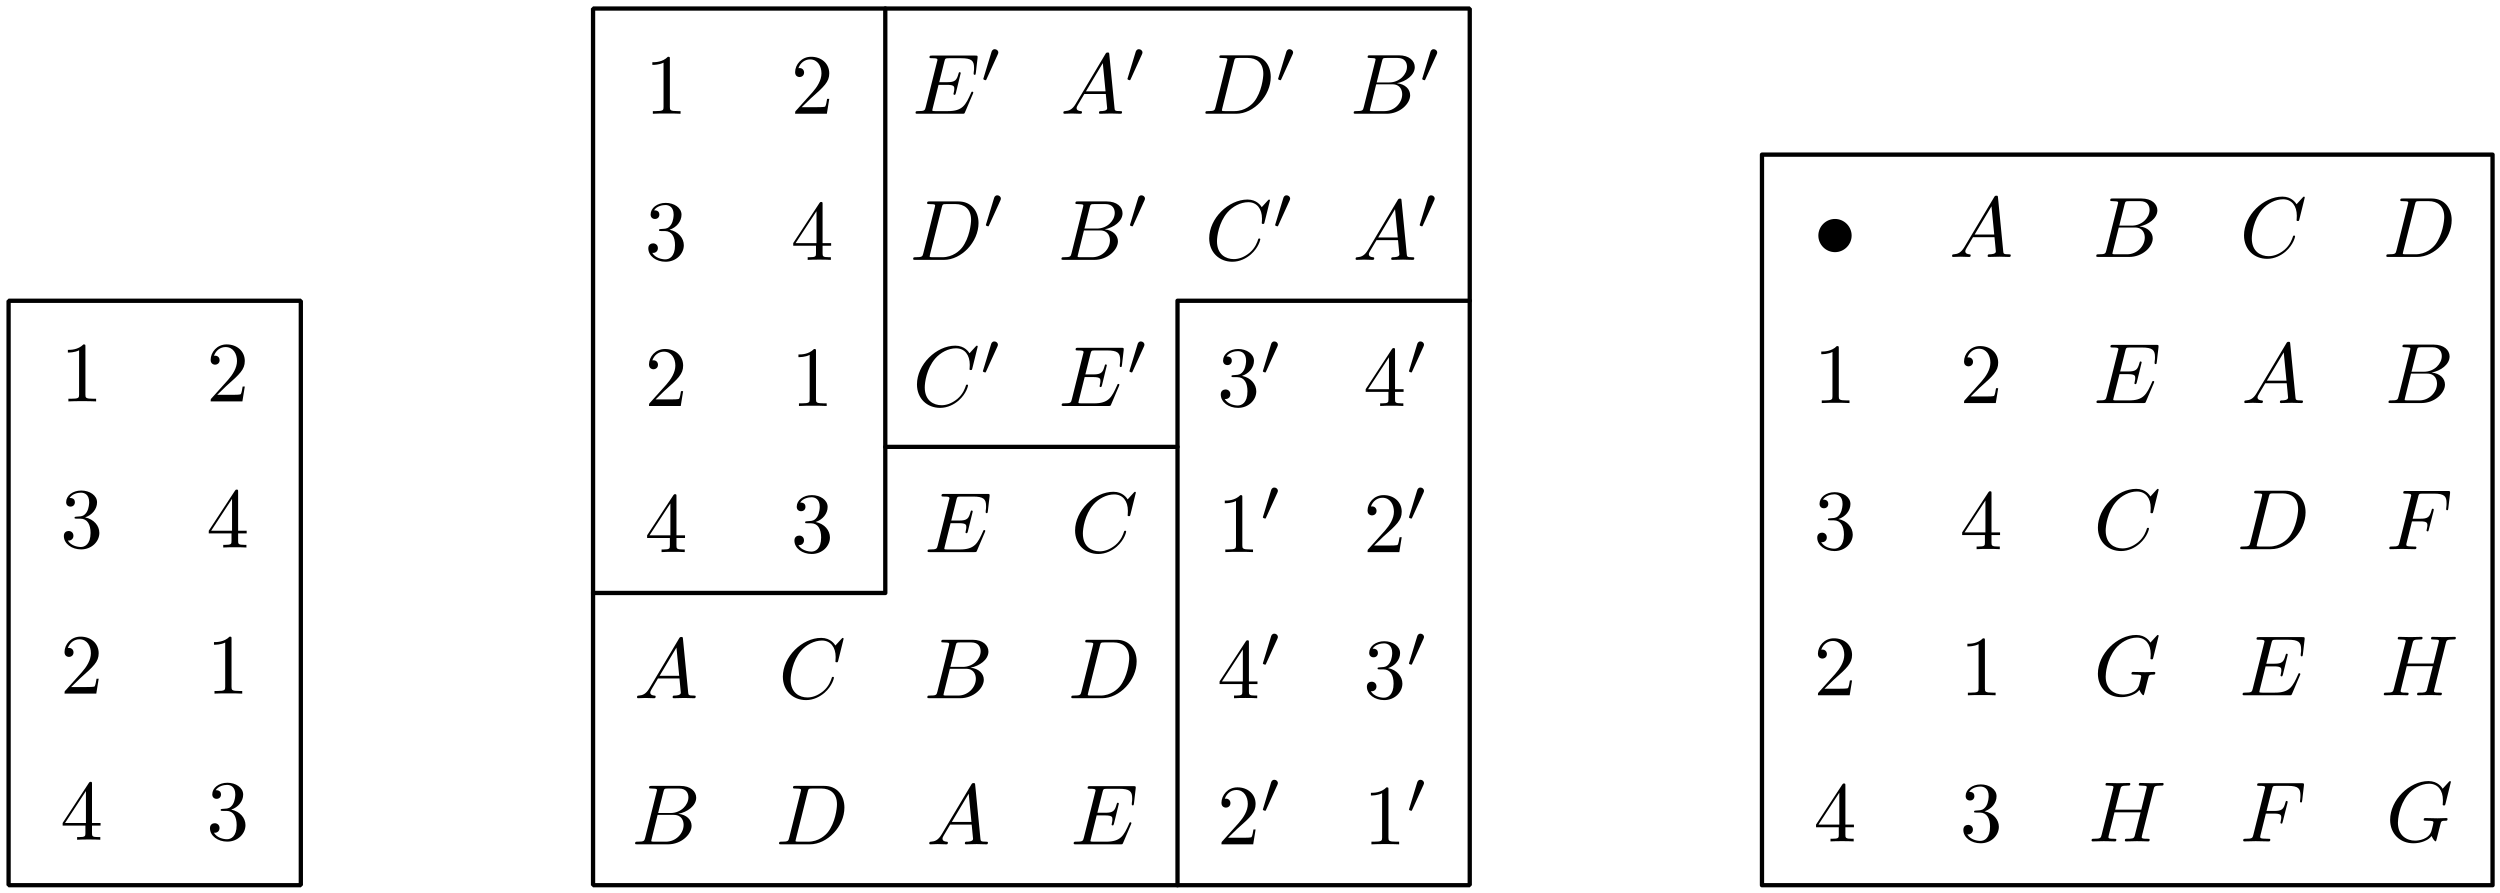 <?xml version='1.0' encoding='UTF-8'?>
<!-- This file was generated by dvisvgm 3.1.1 -->
<svg version='1.1' xmlns='http://www.w3.org/2000/svg' xmlns:xlink='http://www.w3.org/1999/xlink' width='291pt' height='104pt' viewBox='0 -104 291 104'>
<g id='page1'>
<g transform='matrix(1 0 0 -1 0 0)'>
<path d='M1 .961H35.016V68.992H1Z' stroke='#000' fill='none' stroke-width='.5' stroke-miterlimit='10' stroke-linejoin='bevel'/>
<path d='M9.942 63.653C9.942 63.892 9.942 63.911 9.713 63.911C9.095 63.274 8.219 63.274 7.9 63.274V62.965C8.099 62.965 8.687 62.965 9.205 63.224V58.064C9.205 57.706 9.175 57.586 8.278 57.586H7.96V57.277C8.308 57.307 9.175 57.307 9.573 57.307S10.838 57.307 11.187 57.277V57.586H10.868C9.972 57.586 9.942 57.696 9.942 58.064V63.653Z'/>
<path d='M25.286 58.044L26.342 59.07C27.896 60.445 28.494 60.983 28.494 61.979C28.494 63.115 27.597 63.911 26.382 63.911C25.256 63.911 24.519 62.995 24.519 62.109C24.519 61.551 25.017 61.551 25.047 61.551C25.216 61.551 25.565 61.67 25.565 62.079C25.565 62.338 25.386 62.597 25.037 62.597C24.957 62.597 24.938 62.597 24.908 62.587C25.137 63.234 25.675 63.603 26.252 63.603C27.159 63.603 27.587 62.796 27.587 61.979C27.587 61.182 27.089 60.395 26.541 59.778L24.629 57.646C24.519 57.536 24.519 57.516 24.519 57.277H28.215L28.494 59.01H28.245C28.195 58.712 28.125 58.274 28.026 58.124C27.956 58.044 27.298 58.044 27.079 58.044H25.286Z'/>
<path d='M9.902 43.776C10.719 44.045 11.297 44.742 11.297 45.529C11.297 46.346 10.42 46.903 9.464 46.903C8.458 46.903 7.7 46.306 7.7 45.549C7.7 45.22 7.92 45.031 8.209 45.031C8.517 45.031 8.717 45.25 8.717 45.539C8.717 46.037 8.249 46.037 8.099 46.037C8.408 46.525 9.065 46.654 9.424 46.654C9.832 46.654 10.38 46.435 10.38 45.539C10.38 45.419 10.36 44.842 10.101 44.403C9.802 43.925 9.464 43.895 9.215 43.885C9.135 43.875 8.896 43.855 8.826 43.855C8.746 43.845 8.677 43.836 8.677 43.736C8.677 43.626 8.746 43.626 8.916 43.626H9.354C10.171 43.626 10.54 42.949 10.54 41.973C10.54 40.618 9.852 40.329 9.414 40.329C8.985 40.329 8.239 40.498 7.89 41.086C8.239 41.036 8.547 41.256 8.547 41.634C8.547 41.993 8.278 42.192 7.99 42.192C7.75 42.192 7.432 42.052 7.432 41.614C7.432 40.708 8.358 40.05 9.444 40.05C10.659 40.05 11.566 40.957 11.566 41.973C11.566 42.79 10.938 43.567 9.902 43.776Z'/>
<path d='M26.95 41.913V41.046C26.95 40.688 26.93 40.578 26.193 40.578H25.984V40.269C26.392 40.299 26.91 40.299 27.328 40.299C27.747 40.299 28.275 40.299 28.683 40.269V40.578H28.474C27.737 40.578 27.717 40.688 27.717 41.046V41.913H28.713V42.222H27.717V46.754C27.717 46.953 27.717 47.013 27.557 47.013C27.468 47.013 27.438 47.013 27.358 46.893L24.3 42.222V41.913H26.95ZM27.01 42.222H24.579L27.01 45.937V42.222Z'/>
<path d='M8.278 24.029L9.334 25.055C10.888 26.43 11.486 26.967 11.486 27.963C11.486 29.099 10.589 29.896 9.374 29.896C8.249 29.896 7.511 28.98 7.511 28.093C7.511 27.535 8.01 27.535 8.039 27.535C8.209 27.535 8.557 27.655 8.557 28.063C8.557 28.322 8.378 28.581 8.029 28.581C7.95 28.581 7.93 28.581 7.9 28.571C8.129 29.219 8.667 29.587 9.245 29.587C10.151 29.587 10.58 28.78 10.58 27.963C10.58 27.166 10.081 26.38 9.534 25.762L7.621 23.63C7.511 23.521 7.511 23.501 7.511 23.262H11.207L11.486 24.995H11.237C11.187 24.696 11.117 24.258 11.018 24.108C10.948 24.029 10.29 24.029 10.071 24.029H8.278Z'/>
<path d='M26.95 29.637C26.95 29.876 26.95 29.896 26.721 29.896C26.103 29.258 25.226 29.258 24.908 29.258V28.95C25.107 28.95 25.695 28.95 26.213 29.209V24.049C26.213 23.69 26.183 23.57 25.286 23.57H24.967V23.262C25.316 23.292 26.183 23.292 26.581 23.292S27.846 23.292 28.195 23.262V23.57H27.876C26.98 23.57 26.95 23.68 26.95 24.049V29.637Z'/>
<path d='M9.942 7.897V7.031C9.942 6.672 9.922 6.562 9.185 6.562H8.976V6.254C9.384 6.284 9.902 6.284 10.32 6.284S11.267 6.284 11.675 6.254V6.562H11.466C10.729 6.562 10.709 6.672 10.709 7.031V7.897H11.705V8.206H10.709V12.738C10.709 12.938 10.709 12.997 10.55 12.997C10.46 12.997 10.43 12.997 10.35 12.878L7.292 8.206V7.897H9.942ZM10.002 8.206H7.571L10.002 11.922V8.206Z'/>
<path d='M26.91 9.76C27.727 10.029 28.305 10.726 28.305 11.513C28.305 12.33 27.428 12.888 26.471 12.888C25.466 12.888 24.708 12.29 24.708 11.533C24.708 11.204 24.928 11.015 25.216 11.015C25.525 11.015 25.725 11.234 25.725 11.523C25.725 12.021 25.256 12.021 25.107 12.021C25.416 12.509 26.073 12.639 26.432 12.639C26.84 12.639 27.388 12.42 27.388 11.523C27.388 11.404 27.368 10.826 27.109 10.387C26.81 9.909 26.471 9.88 26.223 9.87C26.143 9.86 25.904 9.84 25.834 9.84C25.754 9.83 25.685 9.82 25.685 9.72C25.685 9.611 25.754 9.611 25.924 9.611H26.362C27.179 9.611 27.547 8.933 27.547 7.957C27.547 6.602 26.86 6.313 26.422 6.313C25.993 6.313 25.246 6.483 24.898 7.071C25.246 7.021 25.555 7.24 25.555 7.618C25.555 7.977 25.286 8.176 24.997 8.176C24.758 8.176 24.44 8.037 24.44 7.598C24.44 6.692 25.366 6.035 26.452 6.035C27.667 6.035 28.573 6.941 28.573 7.957C28.573 8.774 27.946 9.551 26.91 9.76Z'/>
<path d='M69.031 .961H171.078V103.008H69.031Z' stroke='#000' fill='none' stroke-width='.5' stroke-miterlimit='10' stroke-linejoin='bevel'/>
<path d='M69.031 34.977H103.047V103.008' stroke='#000' fill='none' stroke-width='.5' stroke-miterlimit='10' stroke-linecap='round' stroke-linejoin='round'/>
<path d='M137.063 .961V68.992H171.078' stroke='#000' fill='none' stroke-width='.5' stroke-miterlimit='10' stroke-linecap='round' stroke-linejoin='round'/>
<path d='M103.047 51.984H137.063' stroke='#000' fill='none' stroke-width='.5' stroke-miterlimit='10' stroke-linecap='round' stroke-linejoin='round'/>
<path d='M77.973 97.134C77.973 97.373 77.973 97.392 77.744 97.392C77.126 96.755 76.25 96.755 75.931 96.755V96.446C76.13 96.446 76.718 96.446 77.236 96.705V91.545C77.236 91.187 77.206 91.067 76.31 91.067H75.991V90.758C76.34 90.788 77.206 90.788 77.605 90.788C78.003 90.788 78.87 90.788 79.218 90.758V91.067H78.9C78.003 91.067 77.973 91.177 77.973 91.545V97.134Z'/>
<path d='M93.317 91.525L94.373 92.551C95.927 93.926 96.525 94.464 96.525 95.46C96.525 96.595 95.628 97.392 94.413 97.392C93.288 97.392 92.551 96.476 92.551 95.59C92.551 95.032 93.049 95.032 93.078 95.032C93.248 95.032 93.596 95.151 93.596 95.56C93.596 95.819 93.417 96.078 93.068 96.078C92.989 96.078 92.969 96.078 92.939 96.068C93.168 96.715 93.706 97.084 94.284 97.084C95.19 97.084 95.619 96.277 95.619 95.46C95.619 94.663 95.121 93.876 94.573 93.259L92.66 91.127C92.551 91.017 92.551 90.997 92.551 90.758H96.246L96.525 92.491H96.276C96.226 92.193 96.156 91.755 96.057 91.605C95.987 91.525 95.33 91.525 95.111 91.525H93.317Z'/>
<path d='M113.242 93.079C113.262 93.129 113.292 93.199 113.292 93.219C113.292 93.229 113.292 93.328 113.172 93.328C113.082 93.328 113.062 93.269 113.043 93.209C112.395 91.735 112.026 91.067 110.323 91.067H108.869C108.729 91.067 108.709 91.067 108.649 91.077C108.55 91.087 108.52 91.097 108.52 91.177C108.52 91.206 108.52 91.226 108.57 91.406L109.247 94.125H110.233C111.08 94.125 111.08 93.916 111.08 93.667C111.08 93.597 111.08 93.478 111.01 93.179C110.99 93.129 110.98 93.099 110.98 93.069C110.98 93.02 111.02 92.96 111.11 92.96C111.19 92.96 111.219 93.01 111.259 93.159L111.827 95.49C111.827 95.55 111.777 95.6 111.708 95.6C111.618 95.6 111.598 95.54 111.568 95.42C111.359 94.663 111.18 94.434 110.263 94.434H109.327L109.924 96.835C110.014 97.183 110.024 97.223 110.463 97.223H111.867C113.082 97.223 113.381 96.934 113.381 96.117C113.381 95.878 113.381 95.858 113.341 95.59C113.341 95.53 113.331 95.46 113.331 95.41S113.361 95.291 113.451 95.291C113.56 95.291 113.57 95.35 113.59 95.54L113.789 97.263C113.819 97.532 113.77 97.532 113.521 97.532H108.49C108.291 97.532 108.191 97.532 108.191 97.333C108.191 97.223 108.281 97.223 108.47 97.223C108.839 97.223 109.118 97.223 109.118 97.044C109.118 97.004 109.118 96.984 109.068 96.805L107.753 91.535C107.653 91.147 107.633 91.067 106.847 91.067C106.677 91.067 106.568 91.067 106.568 90.878C106.568 90.758 106.657 90.758 106.847 90.758H112.016C112.246 90.758 112.255 90.768 112.325 90.928L113.242 93.079Z'/>
<path d='M116.14 97.666C116.196 97.784 116.203 97.84 116.203 97.889C116.203 98.105 116.008 98.273 115.792 98.273C115.527 98.273 115.443 98.056 115.408 97.945L114.487 94.925C114.48 94.911 114.452 94.82 114.452 94.813C114.452 94.729 114.669 94.66 114.725 94.66C114.773 94.66 114.78 94.674 114.829 94.778L116.14 97.666Z'/>
<path d='M125.208 91.904C124.81 91.236 124.422 91.097 123.983 91.067C123.864 91.057 123.774 91.057 123.774 90.868C123.774 90.808 123.824 90.758 123.903 90.758C124.173 90.758 124.481 90.788 124.76 90.788C125.089 90.788 125.438 90.758 125.756 90.758C125.816 90.758 125.946 90.758 125.946 90.948C125.946 91.057 125.856 91.067 125.786 91.067C125.557 91.087 125.318 91.167 125.318 91.416C125.318 91.535 125.378 91.645 125.458 91.784L126.214 93.059H128.715C128.735 92.85 128.874 91.495 128.874 91.396C128.874 91.097 128.356 91.067 128.157 91.067C128.018 91.067 127.918 91.067 127.918 90.868C127.918 90.758 128.038 90.758 128.057 90.758C128.466 90.758 128.894 90.788 129.303 90.788C129.552 90.788 130.179 90.758 130.428 90.758C130.488 90.758 130.608 90.758 130.608 90.958C130.608 91.067 130.508 91.067 130.378 91.067C129.761 91.067 129.761 91.137 129.731 91.426L129.123 97.651C129.103 97.851 129.103 97.89 128.934 97.89C128.774 97.89 128.735 97.821 128.675 97.721L125.208 91.904ZM126.404 93.368L128.366 96.655L128.685 93.368H126.404Z'/>
<path d='M132.92 97.666C132.976 97.784 132.983 97.84 132.983 97.889C132.983 98.105 132.788 98.273 132.571 98.273C132.306 98.273 132.223 98.056 132.188 97.945L131.267 94.925C131.26 94.911 131.232 94.82 131.232 94.813C131.232 94.729 131.448 94.66 131.504 94.66C131.553 94.66 131.56 94.674 131.609 94.778L132.92 97.666Z'/>
<path d='M141.49 91.535C141.391 91.147 141.371 91.067 140.584 91.067C140.415 91.067 140.305 91.067 140.305 90.878C140.305 90.758 140.395 90.758 140.584 90.758H143.881C145.953 90.758 147.915 92.86 147.915 95.042C147.915 96.446 147.069 97.562 145.574 97.562H142.228C142.038 97.562 141.929 97.562 141.929 97.373C141.929 97.253 142.018 97.253 142.218 97.253C142.347 97.253 142.526 97.243 142.646 97.233C142.805 97.213 142.865 97.183 142.865 97.074C142.865 97.034 142.855 97.004 142.825 96.885L141.49 91.535ZM143.642 96.875C143.732 97.223 143.752 97.253 144.18 97.253H145.246C146.222 97.253 147.049 96.725 147.049 95.41C147.049 94.922 146.85 93.288 146.003 92.193C145.714 91.824 144.927 91.067 143.702 91.067H142.576C142.437 91.067 142.417 91.067 142.357 91.077C142.258 91.087 142.228 91.097 142.228 91.177C142.228 91.206 142.228 91.226 142.277 91.406L143.642 96.875Z'/>
<path d='M150.454 97.666C150.51 97.784 150.517 97.84 150.517 97.889C150.517 98.105 150.322 98.273 150.106 98.273C149.841 98.273 149.757 98.056 149.722 97.945L148.801 94.925C148.794 94.911 148.766 94.82 148.766 94.813C148.766 94.729 148.983 94.66 149.038 94.66C149.087 94.66 149.094 94.674 149.143 94.778L150.454 97.666Z'/>
<path d='M158.742 91.535C158.643 91.147 158.623 91.067 157.836 91.067C157.667 91.067 157.567 91.067 157.567 90.868C157.567 90.758 157.657 90.758 157.836 90.758H161.392C162.966 90.758 164.141 91.934 164.141 92.91C164.141 93.627 163.564 94.205 162.597 94.315C163.633 94.504 164.679 95.241 164.679 96.187C164.679 96.924 164.022 97.562 162.826 97.562H159.48C159.29 97.562 159.191 97.562 159.191 97.363C159.191 97.253 159.28 97.253 159.47 97.253C159.49 97.253 159.679 97.253 159.848 97.233C160.027 97.213 160.117 97.203 160.117 97.074C160.117 97.034 160.107 97.004 160.077 96.885L158.742 91.535ZM160.246 94.404L160.864 96.875C160.954 97.223 160.974 97.253 161.402 97.253H162.687C163.564 97.253 163.773 96.665 163.773 96.227C163.773 95.35 162.916 94.404 161.701 94.404H160.246ZM159.798 91.067C159.659 91.067 159.639 91.067 159.579 91.077C159.48 91.087 159.45 91.097 159.45 91.177C159.45 91.206 159.45 91.226 159.5 91.406L160.187 94.185H162.07C163.026 94.185 163.215 93.448 163.215 93.02C163.215 92.033 162.328 91.067 161.153 91.067H159.798Z'/>
<path d='M167.228 97.666C167.284 97.784 167.291 97.84 167.291 97.889C167.291 98.105 167.096 98.273 166.879 98.273C166.614 98.273 166.531 98.056 166.496 97.945L165.575 94.925C165.568 94.911 165.54 94.82 165.54 94.813C165.54 94.729 165.756 94.66 165.812 94.66C165.861 94.66 165.868 94.674 165.917 94.778L167.228 97.666Z'/>
<path d='M77.933 77.257C78.75 77.526 79.328 78.223 79.328 79.01C79.328 79.827 78.451 80.384 77.495 80.384C76.489 80.384 75.732 79.787 75.732 79.03C75.732 78.701 75.951 78.512 76.24 78.512C76.549 78.512 76.748 78.731 76.748 79.02C76.748 79.518 76.28 79.518 76.13 79.518C76.439 80.006 77.096 80.135 77.455 80.135C77.864 80.135 78.411 79.916 78.411 79.02C78.411 78.9 78.391 78.323 78.133 77.884C77.834 77.406 77.495 77.376 77.246 77.366C77.166 77.356 76.927 77.336 76.857 77.336C76.778 77.326 76.708 77.317 76.708 77.217C76.708 77.107 76.778 77.107 76.947 77.107H77.386C78.202 77.107 78.571 76.43 78.571 75.454C78.571 74.099 77.884 73.81 77.445 73.81C77.017 73.81 76.27 73.979 75.921 74.567C76.27 74.517 76.579 74.737 76.579 75.115C76.579 75.474 76.31 75.673 76.021 75.673C75.782 75.673 75.463 75.533 75.463 75.095C75.463 74.189 76.389 73.531 77.475 73.531C78.691 73.531 79.597 74.438 79.597 75.454C79.597 76.271 78.969 77.048 77.933 77.257Z'/>
<path d='M94.981 75.394V74.527C94.981 74.169 94.961 74.059 94.224 74.059H94.015V73.75C94.423 73.78 94.941 73.78 95.36 73.78C95.778 73.78 96.306 73.78 96.714 73.75V74.059H96.505C95.768 74.059 95.748 74.169 95.748 74.527V75.394H96.744V75.703H95.748V80.235C95.748 80.434 95.748 80.494 95.589 80.494C95.499 80.494 95.469 80.494 95.389 80.374L92.331 75.703V75.394H94.981ZM95.041 75.703H92.61L95.041 79.418V75.703Z'/>
<path d='M107.475 74.527C107.375 74.139 107.355 74.059 106.568 74.059C106.399 74.059 106.289 74.059 106.289 73.87C106.289 73.75 106.379 73.75 106.568 73.75H109.865C111.937 73.75 113.9 75.852 113.9 78.034C113.9 79.438 113.053 80.554 111.559 80.554H108.212C108.022 80.554 107.913 80.554 107.913 80.365C107.913 80.245 108.003 80.245 108.202 80.245C108.331 80.245 108.511 80.235 108.63 80.225C108.79 80.205 108.849 80.175 108.849 80.066C108.849 80.026 108.839 79.996 108.81 79.877L107.475 74.527ZM109.626 79.867C109.716 80.215 109.736 80.245 110.164 80.245H111.23C112.206 80.245 113.033 79.717 113.033 78.402C113.033 77.914 112.834 76.28 111.987 75.185C111.698 74.816 110.911 74.059 109.686 74.059H108.561C108.421 74.059 108.401 74.059 108.341 74.069C108.242 74.079 108.212 74.089 108.212 74.169C108.212 74.198 108.212 74.218 108.261 74.398L109.626 79.867Z'/>
<path d='M116.439 80.658C116.494 80.776 116.501 80.832 116.501 80.881C116.501 81.097 116.306 81.265 116.09 81.265C115.825 81.265 115.741 81.049 115.706 80.937L114.786 77.917C114.779 77.903 114.751 77.812 114.751 77.805C114.751 77.721 114.967 77.652 115.023 77.652C115.071 77.652 115.078 77.666 115.127 77.77L116.439 80.658Z'/>
<path d='M124.727 74.527C124.627 74.139 124.607 74.059 123.82 74.059C123.651 74.059 123.551 74.059 123.551 73.86C123.551 73.75 123.641 73.75 123.82 73.75H127.376C128.95 73.75 130.126 74.926 130.126 75.902C130.126 76.619 129.548 77.197 128.582 77.307C129.618 77.496 130.664 78.233 130.664 79.179C130.664 79.916 130.006 80.554 128.811 80.554H125.464C125.275 80.554 125.175 80.554 125.175 80.355C125.175 80.245 125.265 80.245 125.454 80.245C125.474 80.245 125.663 80.245 125.832 80.225C126.012 80.205 126.101 80.195 126.101 80.066C126.101 80.026 126.091 79.996 126.062 79.877L124.727 74.527ZM126.231 77.396L126.849 79.867C126.938 80.215 126.958 80.245 127.386 80.245H128.671C129.548 80.245 129.757 79.657 129.757 79.219C129.757 78.343 128.9 77.396 127.685 77.396H126.231ZM125.783 74.059C125.643 74.059 125.623 74.059 125.564 74.069C125.464 74.079 125.434 74.089 125.434 74.169C125.434 74.198 125.434 74.218 125.484 74.398L126.171 77.177H128.054C129.01 77.177 129.199 76.44 129.199 76.012C129.199 75.025 128.313 74.059 127.137 74.059H125.783Z'/>
<path d='M133.212 80.658C133.268 80.776 133.275 80.832 133.275 80.881C133.275 81.097 133.08 81.265 132.864 81.265C132.599 81.265 132.515 81.049 132.48 80.937L131.559 77.917C131.552 77.903 131.524 77.812 131.524 77.805C131.524 77.721 131.741 77.652 131.796 77.652C131.845 77.652 131.852 77.666 131.901 77.77L133.212 80.658Z'/>
<path d='M147.823 80.673C147.823 80.703 147.803 80.773 147.714 80.773C147.684 80.773 147.674 80.763 147.564 80.653L146.867 79.887C146.777 80.026 146.319 80.773 145.213 80.773C142.992 80.773 140.751 78.572 140.751 76.261C140.751 74.617 141.926 73.531 143.45 73.531C144.317 73.531 145.074 73.93 145.602 74.388C146.528 75.205 146.698 76.111 146.698 76.141C146.698 76.241 146.598 76.241 146.578 76.241C146.518 76.241 146.469 76.221 146.449 76.141C146.359 75.852 146.13 75.145 145.442 74.567C144.755 74.009 144.128 73.84 143.609 73.84C142.713 73.84 141.657 74.358 141.657 75.912C141.657 76.48 141.866 78.093 142.862 79.259C143.47 79.966 144.406 80.464 145.293 80.464C146.309 80.464 146.897 79.697 146.897 78.542C146.897 78.143 146.867 78.133 146.867 78.034C146.867 77.934 146.976 77.934 147.016 77.934C147.146 77.934 147.146 77.954 147.196 78.133L147.823 80.673Z'/>
<path d='M150.109 80.658C150.164 80.776 150.171 80.832 150.171 80.881C150.171 81.097 149.976 81.265 149.76 81.265C149.495 81.265 149.411 81.049 149.376 80.937L148.455 77.917C148.449 77.903 148.42 77.812 148.42 77.805C148.42 77.721 148.637 77.652 148.693 77.652C148.741 77.652 148.748 77.666 148.797 77.77L150.109 80.658Z'/>
<path d='M159.224 74.896C158.826 74.228 158.437 74.089 157.999 74.059C157.879 74.049 157.79 74.049 157.79 73.86C157.79 73.8 157.839 73.75 157.919 73.75C158.188 73.75 158.497 73.78 158.776 73.78C159.104 73.78 159.453 73.75 159.772 73.75C159.832 73.75 159.961 73.75 159.961 73.94C159.961 74.049 159.872 74.059 159.802 74.059C159.573 74.079 159.334 74.159 159.334 74.408C159.334 74.527 159.394 74.637 159.473 74.776L160.23 76.051H162.73C162.75 75.842 162.89 74.488 162.89 74.388C162.89 74.089 162.372 74.059 162.173 74.059C162.033 74.059 161.934 74.059 161.934 73.86C161.934 73.75 162.053 73.75 162.073 73.75C162.481 73.75 162.91 73.78 163.318 73.78C163.567 73.78 164.195 73.75 164.444 73.75C164.504 73.75 164.623 73.75 164.623 73.95C164.623 74.059 164.524 74.059 164.394 74.059C163.776 74.059 163.776 74.129 163.746 74.418L163.139 80.643C163.119 80.843 163.119 80.883 162.949 80.883C162.79 80.883 162.75 80.813 162.691 80.713L159.224 74.896ZM160.419 76.36L162.382 79.648L162.7 76.36H160.419Z'/>
<path d='M166.936 80.658C166.991 80.776 166.999 80.832 166.999 80.881C166.999 81.097 166.803 81.265 166.587 81.265C166.322 81.265 166.238 81.049 166.203 80.937L165.283 77.917C165.276 77.903 165.248 77.812 165.248 77.805C165.248 77.721 165.464 77.652 165.52 77.652C165.569 77.652 165.575 77.666 165.625 77.77L166.936 80.658Z'/>
<path d='M76.31 57.509L77.366 58.536C78.92 59.91 79.517 60.448 79.517 61.444C79.517 62.58 78.621 63.377 77.406 63.377C76.28 63.377 75.543 62.46 75.543 61.574C75.543 61.016 76.041 61.016 76.07 61.016C76.24 61.016 76.589 61.135 76.589 61.544C76.589 61.803 76.409 62.062 76.061 62.062C75.981 62.062 75.961 62.062 75.931 62.052C76.16 62.699 76.698 63.068 77.276 63.068C78.182 63.068 78.611 62.261 78.611 61.444C78.611 60.647 78.113 59.86 77.565 59.243L75.652 57.111C75.543 57.002 75.543 56.982 75.543 56.743H79.238L79.517 58.476H79.268C79.218 58.177 79.149 57.739 79.049 57.589C78.979 57.509 78.322 57.509 78.103 57.509H76.31Z'/>
<path d='M94.981 63.118C94.981 63.357 94.981 63.377 94.752 63.377C94.134 62.739 93.258 62.739 92.939 62.739V62.43C93.138 62.43 93.726 62.43 94.244 62.689V57.529C94.244 57.171 94.214 57.051 93.317 57.051H92.999V56.743C93.347 56.773 94.214 56.773 94.612 56.773C95.011 56.773 95.877 56.773 96.226 56.743V57.051H95.907C95.011 57.051 94.981 57.161 94.981 57.529V63.118Z'/>
<path d='M113.808 63.666C113.808 63.695 113.788 63.765 113.698 63.765C113.668 63.765 113.658 63.755 113.548 63.646L112.851 62.879C112.762 63.018 112.303 63.765 111.198 63.765C108.976 63.765 106.735 61.564 106.735 59.253C106.735 57.609 107.91 56.523 109.434 56.523C110.301 56.523 111.058 56.922 111.586 57.38C112.513 58.197 112.682 59.103 112.682 59.133C112.682 59.233 112.582 59.233 112.562 59.233C112.503 59.233 112.453 59.213 112.433 59.133C112.343 58.844 112.114 58.137 111.427 57.559C110.739 57.002 110.112 56.832 109.594 56.832C108.697 56.832 107.642 57.35 107.642 58.904C107.642 59.472 107.851 61.086 108.847 62.251C109.454 62.958 110.391 63.456 111.277 63.456C112.293 63.456 112.881 62.689 112.881 61.534C112.881 61.135 112.851 61.125 112.851 61.026C112.851 60.926 112.961 60.926 113.001 60.926C113.13 60.926 113.13 60.946 113.18 61.125L113.808 63.666Z'/>
<path d='M116.093 63.65C116.148 63.768 116.156 63.824 116.156 63.873C116.156 64.089 115.96 64.257 115.744 64.257C115.479 64.257 115.395 64.041 115.36 63.929L114.44 60.909C114.433 60.895 114.405 60.804 114.405 60.797C114.405 60.713 114.621 60.644 114.677 60.644C114.726 60.644 114.733 60.658 114.782 60.763L116.093 63.65Z'/>
<path d='M130.249 59.063C130.269 59.113 130.299 59.183 130.299 59.203C130.299 59.213 130.299 59.313 130.18 59.313C130.09 59.313 130.07 59.253 130.05 59.193C129.403 57.719 129.034 57.051 127.331 57.051H125.877C125.737 57.051 125.717 57.051 125.657 57.061C125.558 57.071 125.528 57.081 125.528 57.161C125.528 57.191 125.528 57.211 125.578 57.39L126.255 60.109H127.241C128.088 60.109 128.088 59.9 128.088 59.651C128.088 59.582 128.088 59.462 128.018 59.163C127.998 59.113 127.988 59.083 127.988 59.053C127.988 59.004 128.028 58.944 128.118 58.944C128.198 58.944 128.227 58.994 128.267 59.143L128.835 61.474C128.835 61.534 128.785 61.584 128.715 61.584C128.626 61.584 128.606 61.524 128.576 61.404C128.367 60.647 128.188 60.418 127.271 60.418H126.335L126.932 62.819C127.022 63.168 127.032 63.207 127.47 63.207H128.875C130.09 63.207 130.389 62.918 130.389 62.102C130.389 61.863 130.389 61.843 130.349 61.574C130.349 61.514 130.339 61.444 130.339 61.394S130.369 61.275 130.459 61.275C130.568 61.275 130.578 61.335 130.598 61.524L130.797 63.247C130.827 63.516 130.778 63.516 130.529 63.516H125.498C125.299 63.516 125.199 63.516 125.199 63.317C125.199 63.207 125.289 63.207 125.478 63.207C125.847 63.207 126.126 63.207 126.126 63.028C126.126 62.988 126.126 62.968 126.076 62.789L124.761 57.519C124.661 57.131 124.641 57.051 123.854 57.051C123.685 57.051 123.575 57.051 123.575 56.862C123.575 56.743 123.665 56.743 123.854 56.743H129.024C129.254 56.743 129.263 56.753 129.333 56.912L130.249 59.063Z'/>
<path d='M133.148 63.65C133.204 63.768 133.211 63.824 133.211 63.873C133.211 64.089 133.016 64.257 132.8 64.257C132.535 64.257 132.451 64.041 132.416 63.929L131.495 60.909C131.488 60.895 131.46 60.804 131.46 60.797C131.46 60.713 131.677 60.644 131.733 60.644C131.781 60.644 131.788 60.658 131.837 60.763L133.148 63.65Z'/>
<path d='M144.567 60.249C145.384 60.518 145.962 61.215 145.962 62.002C145.962 62.819 145.085 63.377 144.129 63.377C143.123 63.377 142.366 62.779 142.366 62.022C142.366 61.693 142.585 61.504 142.874 61.504C143.183 61.504 143.382 61.723 143.382 62.012C143.382 62.51 142.914 62.51 142.764 62.51C143.073 62.998 143.73 63.128 144.089 63.128C144.498 63.128 145.045 62.908 145.045 62.012C145.045 61.893 145.025 61.315 144.767 60.876C144.468 60.398 144.129 60.368 143.88 60.358C143.8 60.348 143.561 60.328 143.491 60.328C143.412 60.318 143.342 60.309 143.342 60.209C143.342 60.099 143.412 60.099 143.581 60.099H144.019C144.836 60.099 145.205 59.422 145.205 58.446C145.205 57.091 144.518 56.802 144.079 56.802C143.651 56.802 142.904 56.972 142.555 57.559C142.904 57.509 143.213 57.729 143.213 58.107C143.213 58.466 142.944 58.665 142.655 58.665C142.416 58.665 142.097 58.526 142.097 58.087C142.097 57.181 143.023 56.523 144.109 56.523C145.324 56.523 146.231 57.43 146.231 58.446C146.231 59.263 145.603 60.04 144.567 60.249Z'/>
<path d='M148.683 63.65C148.738 63.768 148.745 63.824 148.745 63.873C148.745 64.089 148.55 64.257 148.334 64.257C148.069 64.257 147.985 64.041 147.95 63.929L147.029 60.909C147.023 60.895 146.994 60.804 146.994 60.797C146.994 60.713 147.211 60.644 147.267 60.644C147.315 60.644 147.322 60.658 147.371 60.763L148.683 63.65Z'/>
<path d='M161.615 58.386V57.519C161.615 57.161 161.595 57.051 160.858 57.051H160.649V56.743C161.057 56.773 161.575 56.773 161.994 56.773C162.412 56.773 162.94 56.773 163.348 56.743V57.051H163.139C162.402 57.051 162.382 57.161 162.382 57.519V58.386H163.378V58.695H162.382V63.227C162.382 63.427 162.382 63.486 162.223 63.486C162.133 63.486 162.103 63.486 162.023 63.367L158.965 58.695V58.386H161.615ZM161.675 58.695H159.244L161.675 62.41V58.695Z'/>
<path d='M165.69 63.65C165.746 63.768 165.753 63.824 165.753 63.873C165.753 64.089 165.558 64.257 165.342 64.257C165.077 64.257 164.993 64.041 164.958 63.929L164.037 60.909C164.03 60.895 164.002 60.804 164.002 60.797C164.002 60.713 164.219 60.644 164.275 60.644C164.323 60.644 164.33 60.658 164.379 60.763L165.69 63.65Z'/>
<path d='M77.973 41.378V40.512C77.973 40.153 77.953 40.043 77.216 40.043H77.007V39.735C77.415 39.765 77.933 39.765 78.352 39.765S79.298 39.765 79.706 39.735V40.043H79.497C78.76 40.043 78.74 40.153 78.74 40.512V41.378H79.736V41.687H78.74V46.219C78.74 46.419 78.74 46.478 78.581 46.478C78.491 46.478 78.461 46.478 78.381 46.359L75.324 41.687V41.378H77.973ZM78.033 41.687H75.602L78.033 45.402V41.687Z'/>
<path d='M94.941 43.241C95.758 43.51 96.336 44.207 96.336 44.994C96.336 45.811 95.459 46.369 94.503 46.369C93.497 46.369 92.74 45.771 92.74 45.014C92.74 44.685 92.959 44.496 93.248 44.496C93.556 44.496 93.756 44.715 93.756 45.004C93.756 45.502 93.288 45.502 93.138 45.502C93.447 45.99 94.104 46.12 94.463 46.12C94.871 46.12 95.419 45.901 95.419 45.004C95.419 44.885 95.399 44.307 95.141 43.868C94.841 43.39 94.503 43.361 94.254 43.351C94.174 43.341 93.935 43.321 93.865 43.321C93.786 43.311 93.716 43.301 93.716 43.201C93.716 43.092 93.786 43.092 93.955 43.092H94.393C95.21 43.092 95.579 42.414 95.579 41.438C95.579 40.083 94.891 39.794 94.453 39.794C94.025 39.794 93.278 39.964 92.929 40.552C93.278 40.502 93.586 40.721 93.586 41.099C93.586 41.458 93.317 41.657 93.029 41.657C92.79 41.657 92.471 41.518 92.471 41.079C92.471 40.173 93.397 39.516 94.483 39.516C95.698 39.516 96.605 40.422 96.605 41.438C96.605 42.255 95.977 43.032 94.941 43.241Z'/>
<path d='M114.639 42.056C114.659 42.105 114.689 42.175 114.689 42.195C114.689 42.205 114.689 42.305 114.57 42.305C114.48 42.305 114.46 42.245 114.44 42.185C113.793 40.711 113.424 40.043 111.72 40.043H110.266C110.127 40.043 110.107 40.043 110.047 40.053C109.948 40.063 109.918 40.073 109.918 40.153C109.918 40.183 109.918 40.203 109.967 40.382L110.645 43.102H111.631C112.478 43.102 112.478 42.892 112.478 42.643C112.478 42.574 112.478 42.454 112.408 42.155C112.388 42.105 112.378 42.076 112.378 42.046C112.378 41.996 112.418 41.936 112.508 41.936C112.587 41.936 112.617 41.986 112.657 42.135L113.225 44.466C113.225 44.526 113.175 44.576 113.105 44.576C113.015 44.576 112.996 44.516 112.966 44.397C112.757 43.639 112.577 43.41 111.661 43.41H110.725L111.322 45.811C111.412 46.16 111.422 46.199 111.86 46.199H113.265C114.48 46.199 114.779 45.911 114.779 45.094C114.779 44.855 114.779 44.835 114.739 44.566C114.739 44.506 114.729 44.436 114.729 44.387S114.759 44.267 114.849 44.267C114.958 44.267 114.968 44.327 114.988 44.516L115.187 46.239C115.217 46.508 115.167 46.508 114.918 46.508H109.888C109.689 46.508 109.589 46.508 109.589 46.309C109.589 46.199 109.679 46.199 109.868 46.199C110.236 46.199 110.515 46.199 110.515 46.02C110.515 45.98 110.515 45.96 110.465 45.781L109.151 40.512C109.051 40.123 109.031 40.043 108.244 40.043C108.075 40.043 107.965 40.043 107.965 39.854C107.965 39.735 108.055 39.735 108.244 39.735H113.414C113.643 39.735 113.653 39.745 113.723 39.904L114.639 42.056Z'/>
<path d='M132.213 46.658C132.213 46.687 132.193 46.757 132.103 46.757C132.073 46.757 132.064 46.747 131.954 46.638L131.257 45.871C131.167 46.01 130.709 46.757 129.603 46.757C127.382 46.757 125.14 44.556 125.14 42.245C125.14 40.601 126.316 39.516 127.84 39.516C128.706 39.516 129.464 39.914 129.991 40.372C130.918 41.189 131.087 42.096 131.087 42.125C131.087 42.225 130.988 42.225 130.968 42.225C130.908 42.225 130.858 42.205 130.838 42.125C130.749 41.837 130.519 41.129 129.832 40.552C129.145 39.994 128.517 39.824 127.999 39.824C127.103 39.824 126.047 40.342 126.047 41.896C126.047 42.464 126.256 44.078 127.252 45.243C127.86 45.951 128.796 46.448 129.683 46.448C130.699 46.448 131.286 45.682 131.286 44.526C131.286 44.127 131.257 44.117 131.257 44.018C131.257 43.918 131.366 43.918 131.406 43.918C131.535 43.918 131.535 43.938 131.585 44.117L132.213 46.658Z'/>
<path d='M144.607 46.11C144.607 46.349 144.607 46.369 144.378 46.369C143.76 45.731 142.884 45.731 142.565 45.731V45.422C142.764 45.422 143.352 45.422 143.87 45.682V40.522C143.87 40.163 143.84 40.043 142.944 40.043H142.625V39.735C142.974 39.765 143.84 39.765 144.239 39.765C144.637 39.765 145.504 39.765 145.852 39.735V40.043H145.534C144.637 40.043 144.607 40.153 144.607 40.522V46.11Z'/>
<path d='M148.683 46.642C148.738 46.761 148.745 46.817 148.745 46.865C148.745 47.082 148.55 47.249 148.334 47.249C148.069 47.249 147.985 47.033 147.95 46.921L147.029 43.901C147.023 43.887 146.994 43.796 146.994 43.789C146.994 43.706 147.211 43.636 147.267 43.636C147.315 43.636 147.322 43.65 147.371 43.755L148.683 46.642Z'/>
<path d='M159.951 40.502L161.007 41.528C162.561 42.902 163.159 43.44 163.159 44.436C163.159 45.572 162.262 46.369 161.047 46.369C159.922 46.369 159.184 45.452 159.184 44.566C159.184 44.008 159.683 44.008 159.712 44.008C159.882 44.008 160.23 44.127 160.23 44.536C160.23 44.795 160.051 45.054 159.702 45.054C159.623 45.054 159.603 45.054 159.573 45.044C159.802 45.692 160.34 46.06 160.918 46.06C161.824 46.06 162.253 45.253 162.253 44.436C162.253 43.639 161.754 42.852 161.207 42.235L159.294 40.103C159.184 39.994 159.184 39.974 159.184 39.735H162.88L163.159 41.468H162.91C162.86 41.169 162.79 40.731 162.691 40.581C162.621 40.502 161.964 40.502 161.744 40.502H159.951Z'/>
<path d='M165.69 46.642C165.746 46.761 165.753 46.817 165.753 46.865C165.753 47.082 165.558 47.249 165.342 47.249C165.077 47.249 164.993 47.033 164.958 46.921L164.037 43.901C164.03 43.887 164.002 43.796 164.002 43.789C164.002 43.706 164.219 43.636 164.275 43.636C164.323 43.636 164.33 43.65 164.379 43.755L165.69 46.642Z'/>
<path d='M75.582 23.873C75.184 23.205 74.795 23.066 74.357 23.036C74.238 23.026 74.148 23.026 74.148 22.837C74.148 22.777 74.198 22.727 74.277 22.727C74.546 22.727 74.855 22.757 75.134 22.757C75.463 22.757 75.811 22.727 76.13 22.727C76.19 22.727 76.319 22.727 76.319 22.916C76.319 23.026 76.23 23.036 76.16 23.036C75.931 23.056 75.692 23.135 75.692 23.384C75.692 23.504 75.752 23.614 75.831 23.753L76.588 25.028H79.089C79.109 24.819 79.248 23.464 79.248 23.364C79.248 23.066 78.73 23.036 78.531 23.036C78.391 23.036 78.292 23.036 78.292 22.837C78.292 22.727 78.411 22.727 78.431 22.727C78.839 22.727 79.268 22.757 79.676 22.757C79.925 22.757 80.553 22.727 80.802 22.727C80.862 22.727 80.981 22.727 80.981 22.926C80.981 23.036 80.882 23.036 80.752 23.036C80.134 23.036 80.134 23.105 80.104 23.394L79.497 29.62C79.477 29.819 79.477 29.859 79.308 29.859C79.148 29.859 79.109 29.789 79.049 29.69L75.582 23.873ZM76.778 25.337L78.74 28.624L79.059 25.337H76.778Z'/>
<path d='M98.197 29.65C98.197 29.68 98.177 29.75 98.087 29.75C98.057 29.75 98.048 29.74 97.938 29.63L97.241 28.863C97.151 29.003 96.693 29.75 95.587 29.75C93.366 29.75 91.125 27.548 91.125 25.237C91.125 23.594 92.3 22.508 93.824 22.508C94.691 22.508 95.448 22.906 95.976 23.364C96.902 24.181 97.071 25.088 97.071 25.118C97.071 25.217 96.972 25.217 96.952 25.217C96.892 25.217 96.842 25.197 96.822 25.118C96.733 24.829 96.504 24.122 95.816 23.544C95.129 22.986 94.501 22.817 93.983 22.817C93.087 22.817 92.031 23.334 92.031 24.889C92.031 25.456 92.24 27.07 93.236 28.235C93.844 28.943 94.78 29.441 95.667 29.441C96.683 29.441 97.271 28.674 97.271 27.518C97.271 27.12 97.241 27.11 97.241 27.01C97.241 26.911 97.35 26.911 97.39 26.911C97.52 26.911 97.52 26.931 97.57 27.11L98.197 29.65Z'/>
<path d='M109.116 23.504C109.017 23.115 108.997 23.036 108.21 23.036C108.041 23.036 107.941 23.036 107.941 22.837C107.941 22.727 108.031 22.727 108.21 22.727H111.766C113.34 22.727 114.515 23.902 114.515 24.879C114.515 25.596 113.938 26.174 112.971 26.283C114.007 26.472 115.053 27.209 115.053 28.156C115.053 28.893 114.396 29.53 113.2 29.53H109.854C109.664 29.53 109.565 29.53 109.565 29.331C109.565 29.222 109.654 29.222 109.844 29.222C109.864 29.222 110.053 29.222 110.222 29.202C110.401 29.182 110.491 29.172 110.491 29.042C110.491 29.003 110.481 28.973 110.451 28.853L109.116 23.504ZM110.62 26.373L111.238 28.843C111.328 29.192 111.348 29.222 111.776 29.222H113.061C113.938 29.222 114.147 28.634 114.147 28.196C114.147 27.319 113.29 26.373 112.075 26.373H110.62ZM110.172 23.036C110.033 23.036 110.013 23.036 109.953 23.046C109.854 23.056 109.824 23.066 109.824 23.145C109.824 23.175 109.824 23.195 109.874 23.374L110.561 26.154H112.444C113.4 26.154 113.589 25.416 113.589 24.988C113.589 24.002 112.702 23.036 111.527 23.036H110.172Z'/>
<path d='M125.88 23.504C125.781 23.115 125.761 23.036 124.974 23.036C124.804 23.036 124.695 23.036 124.695 22.847C124.695 22.727 124.784 22.727 124.974 22.727H128.271C130.343 22.727 132.305 24.829 132.305 27.01C132.305 28.415 131.459 29.53 129.964 29.53H126.617C126.428 29.53 126.319 29.53 126.319 29.341C126.319 29.222 126.408 29.222 126.607 29.222C126.737 29.222 126.916 29.212 127.036 29.202C127.195 29.182 127.255 29.152 127.255 29.042C127.255 29.003 127.245 28.973 127.215 28.853L125.88 23.504ZM128.032 28.843C128.121 29.192 128.141 29.222 128.57 29.222H129.635C130.612 29.222 131.439 28.694 131.439 27.379C131.439 26.891 131.239 25.257 130.393 24.161C130.104 23.793 129.317 23.036 128.092 23.036H126.966C126.826 23.036 126.807 23.036 126.747 23.046C126.647 23.056 126.617 23.066 126.617 23.145C126.617 23.175 126.617 23.195 126.667 23.374L128.032 28.843Z'/>
<path d='M144.607 24.371V23.504C144.607 23.145 144.587 23.036 143.85 23.036H143.641V22.727C144.049 22.757 144.567 22.757 144.986 22.757C145.404 22.757 145.932 22.757 146.34 22.727V23.036H146.131C145.394 23.036 145.374 23.145 145.374 23.504V24.371H146.37V24.679H145.374V29.212C145.374 29.411 145.374 29.471 145.215 29.471C145.125 29.471 145.095 29.471 145.015 29.351L141.958 24.679V24.371H144.607ZM144.667 24.679H142.236L144.667 28.395V24.679Z'/>
<path d='M148.683 29.634C148.738 29.753 148.745 29.809 148.745 29.858C148.745 30.074 148.55 30.241 148.334 30.241C148.069 30.241 147.985 30.025 147.95 29.914L147.029 26.893C147.023 26.879 146.994 26.789 146.994 26.782C146.994 26.698 147.211 26.628 147.267 26.628C147.315 26.628 147.322 26.642 147.371 26.747L148.683 29.634Z'/>
<path d='M161.575 26.233C162.392 26.502 162.97 27.199 162.97 27.986C162.97 28.803 162.093 29.361 161.137 29.361C160.131 29.361 159.374 28.764 159.374 28.006C159.374 27.678 159.593 27.489 159.882 27.489C160.19 27.489 160.39 27.708 160.39 27.996C160.39 28.494 159.922 28.494 159.772 28.494C160.081 28.983 160.738 29.112 161.097 29.112C161.505 29.112 162.053 28.893 162.053 27.996C162.053 27.877 162.033 27.299 161.774 26.861C161.475 26.383 161.137 26.353 160.888 26.343C160.808 26.333 160.569 26.313 160.499 26.313C160.419 26.303 160.35 26.293 160.35 26.194C160.35 26.084 160.419 26.084 160.589 26.084H161.027C161.844 26.084 162.213 25.407 162.213 24.43C162.213 23.076 161.525 22.787 161.087 22.787C160.659 22.787 159.912 22.956 159.563 23.544C159.912 23.494 160.22 23.713 160.22 24.092C160.22 24.45 159.951 24.649 159.663 24.649C159.424 24.649 159.105 24.51 159.105 24.072C159.105 23.165 160.031 22.508 161.117 22.508C162.332 22.508 163.239 23.414 163.239 24.43C163.239 25.247 162.611 26.024 161.575 26.233Z'/>
<path d='M165.69 29.634C165.746 29.753 165.753 29.809 165.753 29.858C165.753 30.074 165.558 30.241 165.342 30.241C165.077 30.241 164.993 30.025 164.958 29.914L164.037 26.893C164.03 26.879 164.002 26.789 164.002 26.782C164.002 26.698 164.219 26.628 164.275 26.628C164.323 26.628 164.33 26.642 164.379 26.747L165.69 29.634Z'/>
<path d='M75.101 6.496C75.001 6.107 74.981 6.028 74.194 6.028C74.025 6.028 73.925 6.028 73.925 5.829C73.925 5.719 74.015 5.719 74.194 5.719H77.75C79.324 5.719 80.5 6.894 80.5 7.871C80.5 8.588 79.922 9.166 78.956 9.275C79.992 9.464 81.037 10.202 81.037 11.148C81.037 11.885 80.38 12.522 79.185 12.522H75.838C75.648 12.522 75.549 12.522 75.549 12.323C75.549 12.214 75.638 12.214 75.828 12.214C75.848 12.214 76.037 12.214 76.206 12.194C76.386 12.174 76.475 12.164 76.475 12.034C76.475 11.995 76.465 11.965 76.436 11.845L75.101 6.496ZM76.605 9.365L77.222 11.835C77.312 12.184 77.332 12.214 77.76 12.214H79.045C79.922 12.214 80.131 11.626 80.131 11.188C80.131 10.311 79.274 9.365 78.059 9.365H76.605ZM76.157 6.028C76.017 6.028 75.997 6.028 75.937 6.038C75.838 6.048 75.808 6.058 75.808 6.137C75.808 6.167 75.808 6.187 75.858 6.367L76.545 9.146H78.428C79.384 9.146 79.573 8.408 79.573 7.98C79.573 6.994 78.687 6.028 77.511 6.028H76.157Z'/>
<path d='M91.864 6.496C91.765 6.107 91.745 6.028 90.958 6.028C90.789 6.028 90.679 6.028 90.679 5.839C90.679 5.719 90.769 5.719 90.958 5.719H94.255C96.327 5.719 98.289 7.821 98.289 10.002C98.289 11.407 97.443 12.522 95.948 12.522H92.602C92.412 12.522 92.303 12.522 92.303 12.333C92.303 12.214 92.392 12.214 92.592 12.214C92.721 12.214 92.9 12.204 93.02 12.194C93.179 12.174 93.239 12.144 93.239 12.034C93.239 11.995 93.229 11.965 93.199 11.845L91.864 6.496ZM94.016 11.835C94.106 12.184 94.126 12.214 94.554 12.214H95.62C96.596 12.214 97.423 11.686 97.423 10.371C97.423 9.883 97.224 8.249 96.377 7.153C96.088 6.785 95.301 6.028 94.076 6.028H92.95C92.811 6.028 92.791 6.028 92.731 6.038C92.632 6.048 92.602 6.058 92.602 6.137C92.602 6.167 92.602 6.187 92.651 6.367L94.016 11.835Z'/>
<path d='M109.598 6.865C109.2 6.197 108.811 6.058 108.373 6.028C108.253 6.018 108.164 6.018 108.164 5.829C108.164 5.769 108.213 5.719 108.293 5.719C108.562 5.719 108.871 5.749 109.15 5.749C109.478 5.749 109.827 5.719 110.146 5.719C110.206 5.719 110.335 5.719 110.335 5.908C110.335 6.018 110.246 6.028 110.176 6.028C109.947 6.048 109.708 6.127 109.708 6.377C109.708 6.496 109.768 6.606 109.847 6.745L110.604 8.02H113.104C113.124 7.811 113.264 6.456 113.264 6.357C113.264 6.058 112.746 6.028 112.547 6.028C112.407 6.028 112.308 6.028 112.308 5.829C112.308 5.719 112.427 5.719 112.447 5.719C112.855 5.719 113.284 5.749 113.692 5.749C113.941 5.749 114.569 5.719 114.818 5.719C114.878 5.719 114.997 5.719 114.997 5.918C114.997 6.028 114.898 6.028 114.768 6.028C114.15 6.028 114.15 6.097 114.12 6.387L113.513 12.612C113.493 12.812 113.493 12.851 113.323 12.851C113.164 12.851 113.124 12.782 113.065 12.682L109.598 6.865ZM110.793 8.329L112.756 11.616L113.074 8.329H110.793Z'/>
<path d='M131.647 8.04C131.667 8.09 131.697 8.16 131.697 8.179C131.697 8.189 131.697 8.289 131.577 8.289C131.488 8.289 131.468 8.229 131.448 8.169C130.8 6.695 130.432 6.028 128.728 6.028H127.274C127.135 6.028 127.115 6.028 127.055 6.038C126.955 6.048 126.925 6.058 126.925 6.137C126.925 6.167 126.925 6.187 126.975 6.367L127.653 9.086H128.639C129.485 9.086 129.485 8.877 129.485 8.628C129.485 8.558 129.485 8.438 129.416 8.14C129.396 8.09 129.386 8.06 129.386 8.03C129.386 7.98 129.426 7.921 129.515 7.921C129.595 7.921 129.625 7.97 129.665 8.12L130.233 10.451C130.233 10.51 130.183 10.56 130.113 10.56C130.023 10.56 130.004 10.5 129.974 10.381C129.765 9.624 129.585 9.395 128.669 9.395H127.732L128.33 11.795C128.42 12.144 128.43 12.184 128.868 12.184H130.272C131.488 12.184 131.786 11.895 131.786 11.078C131.786 10.839 131.786 10.819 131.747 10.55C131.747 10.491 131.737 10.421 131.737 10.371S131.767 10.252 131.856 10.252C131.966 10.252 131.976 10.311 131.996 10.5L132.195 12.224C132.225 12.493 132.175 12.493 131.926 12.493H126.895C126.696 12.493 126.597 12.493 126.597 12.293C126.597 12.184 126.686 12.184 126.876 12.184C127.244 12.184 127.523 12.184 127.523 12.005C127.523 11.965 127.523 11.945 127.473 11.766L126.159 6.496C126.059 6.107 126.039 6.028 125.252 6.028C125.083 6.028 124.973 6.028 124.973 5.839C124.973 5.719 125.063 5.719 125.252 5.719H130.422C130.651 5.719 130.661 5.729 130.731 5.888L131.647 8.04Z'/>
<path d='M142.944 6.486L143.999 7.512C145.554 8.887 146.151 9.425 146.151 10.421C146.151 11.556 145.254 12.353 144.039 12.353C142.914 12.353 142.177 11.437 142.177 10.55C142.177 9.992 142.675 9.992 142.704 9.992C142.874 9.992 143.223 10.112 143.223 10.52C143.223 10.779 143.043 11.038 142.694 11.038C142.615 11.038 142.595 11.038 142.565 11.028C142.794 11.676 143.332 12.044 143.91 12.044C144.816 12.044 145.245 11.237 145.245 10.421C145.245 9.624 144.747 8.837 144.199 8.219L142.286 6.087C142.177 5.978 142.177 5.958 142.177 5.719H145.872L146.151 7.452H145.902C145.852 7.153 145.783 6.715 145.683 6.566C145.613 6.486 144.956 6.486 144.737 6.486H142.944Z'/>
<path d='M148.683 12.627C148.738 12.745 148.745 12.801 148.745 12.85C148.745 13.066 148.55 13.234 148.334 13.234C148.069 13.234 147.985 13.017 147.95 12.906L147.029 9.885C147.023 9.872 146.994 9.781 146.994 9.774C146.994 9.69 147.211 9.62 147.267 9.62C147.315 9.62 147.322 9.634 147.371 9.739L148.683 12.627Z'/>
<path d='M161.615 12.094C161.615 12.333 161.615 12.353 161.386 12.353C160.768 11.716 159.892 11.716 159.573 11.716V11.407C159.772 11.407 160.36 11.407 160.878 11.666V6.506C160.878 6.147 160.848 6.028 159.951 6.028H159.633V5.719C159.981 5.749 160.848 5.749 161.246 5.749C161.645 5.749 162.511 5.749 162.86 5.719V6.028H162.541C161.645 6.028 161.615 6.137 161.615 6.506V12.094Z'/>
<path d='M165.69 12.627C165.746 12.745 165.753 12.801 165.753 12.85C165.753 13.066 165.558 13.234 165.342 13.234C165.077 13.234 164.993 13.017 164.958 12.906L164.037 9.885C164.03 9.872 164.002 9.781 164.002 9.774C164.002 9.69 164.219 9.62 164.275 9.62C164.323 9.62 164.33 9.634 164.379 9.739L165.69 12.627Z'/>
<path d='M205.094 .961H290.133V86H205.094Z' stroke='#000' fill='none' stroke-width='.5' stroke-miterlimit='10' stroke-linecap='round' stroke-linejoin='round'/>
<path d='M215.53 76.582C215.53 77.648 214.644 78.514 213.598 78.514C212.522 78.514 211.655 77.628 211.655 76.582C211.655 75.526 212.522 74.649 213.598 74.649C214.644 74.649 215.53 75.516 215.53 76.582Z'/>
<path d='M228.653 75.237C228.255 74.57 227.866 74.43 227.428 74.4C227.308 74.39 227.219 74.39 227.219 74.201C227.219 74.141 227.268 74.091 227.348 74.091C227.617 74.091 227.926 74.121 228.205 74.121C228.533 74.121 228.882 74.091 229.201 74.091C229.26 74.091 229.39 74.091 229.39 74.281C229.39 74.39 229.3 74.4 229.231 74.4C229.001 74.42 228.762 74.5 228.762 74.749C228.762 74.868 228.822 74.978 228.902 75.117L229.659 76.392H232.159C232.179 76.183 232.319 74.829 232.319 74.729C232.319 74.43 231.801 74.4 231.601 74.4C231.462 74.4 231.362 74.4 231.362 74.201C231.362 74.091 231.482 74.091 231.502 74.091C231.91 74.091 232.339 74.121 232.747 74.121C232.996 74.121 233.624 74.091 233.873 74.091C233.932 74.091 234.052 74.091 234.052 74.291C234.052 74.4 233.952 74.4 233.823 74.4C233.205 74.4 233.205 74.47 233.175 74.759L232.568 80.985C232.548 81.184 232.548 81.224 232.378 81.224C232.219 81.224 232.179 81.154 232.12 81.054L228.653 75.237ZM229.848 76.701L231.81 79.989L232.129 76.701H229.848Z'/>
<path d='M245.179 74.868C245.08 74.48 245.06 74.4 244.273 74.4C244.104 74.4 244.004 74.4 244.004 74.201C244.004 74.091 244.094 74.091 244.273 74.091H247.829C249.403 74.091 250.578 75.267 250.578 76.243C250.578 76.96 250 77.538 249.034 77.648C250.07 77.837 251.116 78.574 251.116 79.52C251.116 80.257 250.459 80.895 249.263 80.895H245.916C245.727 80.895 245.628 80.895 245.628 80.696C245.628 80.586 245.717 80.586 245.906 80.586C245.926 80.586 246.115 80.586 246.285 80.566C246.464 80.546 246.554 80.536 246.554 80.407C246.554 80.367 246.544 80.337 246.514 80.218L245.179 74.868ZM246.683 77.737L247.301 80.208C247.391 80.556 247.41 80.586 247.839 80.586H249.124C250 80.586 250.21 79.998 250.21 79.56C250.21 78.684 249.353 77.737 248.138 77.737H246.683ZM246.235 74.4C246.096 74.4 246.076 74.4 246.016 74.41C245.916 74.42 245.886 74.43 245.886 74.51C245.886 74.54 245.886 74.56 245.936 74.739L246.624 77.518H248.506C249.463 77.518 249.652 76.781 249.652 76.353C249.652 75.366 248.765 74.4 247.59 74.4H246.235Z'/>
<path d='M268.276 81.015C268.276 81.044 268.256 81.114 268.166 81.114C268.136 81.114 268.126 81.104 268.017 80.995L267.319 80.228C267.23 80.367 266.771 81.114 265.666 81.114C263.444 81.114 261.203 78.913 261.203 76.602C261.203 74.958 262.378 73.872 263.903 73.872C264.769 73.872 265.526 74.271 266.054 74.729C266.981 75.546 267.15 76.452 267.15 76.482C267.15 76.582 267.05 76.582 267.03 76.582C266.971 76.582 266.921 76.562 266.901 76.482C266.811 76.193 266.582 75.486 265.895 74.908C265.208 74.35 264.58 74.181 264.062 74.181C263.165 74.181 262.11 74.699 262.11 76.253C262.11 76.821 262.319 78.435 263.315 79.6C263.923 80.307 264.859 80.805 265.745 80.805C266.762 80.805 267.349 80.038 267.349 78.883C267.349 78.484 267.319 78.474 267.319 78.375C267.319 78.275 267.429 78.275 267.469 78.275C267.598 78.275 267.598 78.295 267.648 78.474L268.276 81.015Z'/>
<path d='M278.951 74.868C278.851 74.48 278.831 74.4 278.044 74.4C277.875 74.4 277.765 74.4 277.765 74.211C277.765 74.091 277.855 74.091 278.044 74.091H281.341C283.414 74.091 285.376 76.193 285.376 78.375C285.376 79.779 284.529 80.895 283.035 80.895H279.688C279.499 80.895 279.389 80.895 279.389 80.706C279.389 80.586 279.479 80.586 279.678 80.586C279.808 80.586 279.987 80.576 280.106 80.566C280.266 80.546 280.325 80.516 280.325 80.407C280.325 80.367 280.315 80.337 280.286 80.218L278.951 74.868ZM281.102 80.208C281.192 80.556 281.212 80.586 281.64 80.586H282.706C283.682 80.586 284.509 80.058 284.509 78.743C284.509 78.255 284.31 76.621 283.463 75.526C283.174 75.157 282.387 74.4 281.162 74.4H280.037C279.897 74.4 279.877 74.4 279.817 74.41C279.718 74.42 279.688 74.43 279.688 74.51C279.688 74.54 279.688 74.56 279.738 74.739L281.102 80.208Z'/>
<path d='M214.036 63.459C214.036 63.698 214.036 63.718 213.807 63.718C213.189 63.08 212.313 63.08 211.994 63.08V62.771C212.193 62.771 212.781 62.771 213.299 63.03V57.87C213.299 57.512 213.269 57.392 212.372 57.392H212.054V57.084C212.402 57.114 213.269 57.114 213.667 57.114C214.066 57.114 214.932 57.114 215.281 57.084V57.392H214.962C214.066 57.392 214.036 57.502 214.036 57.87V63.459Z'/>
<path d='M229.38 57.85L230.436 58.877C231.99 60.251 232.588 60.789 232.588 61.785C232.588 62.921 231.691 63.718 230.476 63.718C229.35 63.718 228.613 62.801 228.613 61.915C228.613 61.357 229.111 61.357 229.141 61.357C229.31 61.357 229.659 61.476 229.659 61.885C229.659 62.144 229.48 62.403 229.131 62.403C229.051 62.403 229.032 62.403 229.002 62.393C229.231 63.04 229.769 63.409 230.346 63.409C231.253 63.409 231.681 62.602 231.681 61.785C231.681 60.988 231.183 60.201 230.635 59.584L228.723 57.452C228.613 57.343 228.613 57.323 228.613 57.084H232.309L232.588 58.817H232.339C232.289 58.518 232.219 58.08 232.12 57.93C232.05 57.85 231.392 57.85 231.173 57.85H229.38Z'/>
<path d='M250.702 59.405C250.722 59.454 250.752 59.524 250.752 59.544C250.752 59.554 250.752 59.654 250.632 59.654C250.543 59.654 250.523 59.594 250.503 59.534C249.855 58.06 249.487 57.392 247.783 57.392H246.329C246.189 57.392 246.17 57.392 246.11 57.402C246.01 57.412 245.98 57.422 245.98 57.502C245.98 57.532 245.98 57.552 246.03 57.731L246.708 60.45H247.694C248.54 60.45 248.54 60.241 248.54 59.992C248.54 59.923 248.54 59.803 248.471 59.504C248.451 59.454 248.441 59.425 248.441 59.395C248.441 59.345 248.481 59.285 248.57 59.285C248.65 59.285 248.68 59.335 248.72 59.484L249.288 61.815C249.288 61.875 249.238 61.925 249.168 61.925C249.078 61.925 249.059 61.865 249.029 61.745C248.819 60.988 248.64 60.759 247.724 60.759H246.787L247.385 63.16C247.474 63.509 247.484 63.548 247.923 63.548H249.327C250.543 63.548 250.841 63.26 250.841 62.443C250.841 62.204 250.841 62.184 250.802 61.915C250.802 61.855 250.792 61.785 250.792 61.735S250.822 61.616 250.911 61.616C251.021 61.616 251.031 61.676 251.051 61.865L251.25 63.588C251.28 63.857 251.23 63.857 250.981 63.857H245.95C245.751 63.857 245.652 63.857 245.652 63.658C245.652 63.548 245.741 63.548 245.931 63.548C246.299 63.548 246.578 63.548 246.578 63.369C246.578 63.329 246.578 63.309 246.528 63.13L245.214 57.86C245.114 57.472 245.094 57.392 244.307 57.392C244.138 57.392 244.028 57.392 244.028 57.203C244.028 57.084 244.118 57.084 244.307 57.084H249.477C249.706 57.084 249.716 57.094 249.786 57.253L250.702 59.405Z'/>
<path d='M262.669 58.229C262.27 57.562 261.882 57.422 261.443 57.392C261.324 57.382 261.234 57.382 261.234 57.193C261.234 57.133 261.284 57.084 261.364 57.084C261.633 57.084 261.941 57.114 262.22 57.114C262.549 57.114 262.898 57.084 263.216 57.084C263.276 57.084 263.406 57.084 263.406 57.273C263.406 57.382 263.316 57.392 263.246 57.392C263.017 57.412 262.778 57.492 262.778 57.741C262.778 57.86 262.838 57.97 262.918 58.11L263.675 59.385H266.175C266.195 59.175 266.334 57.821 266.334 57.721C266.334 57.422 265.816 57.392 265.617 57.392C265.478 57.392 265.378 57.392 265.378 57.193C265.378 57.084 265.498 57.084 265.517 57.084C265.926 57.084 266.354 57.114 266.763 57.114C267.012 57.114 267.639 57.084 267.888 57.084C267.948 57.084 268.068 57.084 268.068 57.283C268.068 57.392 267.968 57.392 267.838 57.392C267.221 57.392 267.221 57.462 267.191 57.751L266.583 63.977C266.563 64.176 266.563 64.216 266.394 64.216C266.235 64.216 266.195 64.146 266.135 64.046L262.669 58.229ZM263.864 59.693L265.826 62.981L266.145 59.693H263.864Z'/>
<path d='M279.195 57.86C279.095 57.472 279.076 57.392 278.288 57.392C278.119 57.392 278.02 57.392 278.02 57.193C278.02 57.084 278.109 57.084 278.288 57.084H281.845C283.419 57.084 284.594 58.259 284.594 59.235C284.594 59.952 284.016 60.53 283.05 60.64C284.086 60.829 285.132 61.566 285.132 62.512C285.132 63.25 284.474 63.887 283.279 63.887H279.932C279.743 63.887 279.643 63.887 279.643 63.688C279.643 63.578 279.733 63.578 279.922 63.578C279.942 63.578 280.131 63.578 280.301 63.558C280.48 63.539 280.57 63.529 280.57 63.399C280.57 63.359 280.56 63.329 280.53 63.21L279.195 57.86ZM280.699 60.73L281.317 63.2C281.406 63.548 281.426 63.578 281.855 63.578H283.14C284.016 63.578 284.225 62.99 284.225 62.552C284.225 61.676 283.369 60.73 282.153 60.73H280.699ZM280.251 57.392C280.112 57.392 280.091 57.392 280.032 57.402C279.932 57.412 279.902 57.422 279.902 57.502C279.902 57.532 279.902 57.552 279.952 57.731L280.639 60.51H282.522C283.478 60.51 283.667 59.773 283.667 59.345C283.667 58.359 282.781 57.392 281.606 57.392H280.251Z'/>
<path d='M213.996 43.582C214.813 43.851 215.391 44.548 215.391 45.335C215.391 46.152 214.514 46.71 213.558 46.71C212.552 46.71 211.795 46.112 211.795 45.355C211.795 45.026 212.014 44.837 212.303 44.837C212.611 44.837 212.811 45.056 212.811 45.345C212.811 45.843 212.343 45.843 212.193 45.843C212.502 46.331 213.159 46.461 213.518 46.461C213.926 46.461 214.474 46.242 214.474 45.345C214.474 45.226 214.454 44.648 214.195 44.209C213.896 43.731 213.558 43.702 213.309 43.692C213.229 43.682 212.99 43.662 212.92 43.662C212.84 43.652 212.771 43.642 212.771 43.542C212.771 43.433 212.84 43.433 213.01 43.433H213.448C214.265 43.433 214.634 42.755 214.634 41.779C214.634 40.424 213.946 40.135 213.508 40.135C213.08 40.135 212.333 40.305 211.984 40.893C212.333 40.843 212.641 41.062 212.641 41.44C212.641 41.799 212.372 41.998 212.084 41.998C211.845 41.998 211.526 41.859 211.526 41.42C211.526 40.514 212.452 39.857 213.538 39.857C214.753 39.857 215.66 40.763 215.66 41.779C215.66 42.596 215.032 43.373 213.996 43.582Z'/>
<path d='M231.044 41.719V40.853C231.044 40.494 231.024 40.384 230.287 40.384H230.078V40.076C230.486 40.106 231.004 40.106 231.422 40.106C231.841 40.106 232.369 40.106 232.777 40.076V40.384H232.568C231.831 40.384 231.811 40.494 231.811 40.853V41.719H232.807V42.028H231.811V46.56C231.811 46.76 231.811 46.819 231.651 46.819C231.562 46.819 231.532 46.819 231.452 46.7L228.394 42.028V41.719H231.044ZM231.104 42.028H228.673L231.104 45.743V42.028Z'/>
<path d='M251.268 46.999C251.268 47.028 251.248 47.098 251.158 47.098C251.128 47.098 251.118 47.088 251.009 46.979L250.312 46.212C250.222 46.351 249.763 47.098 248.658 47.098C246.437 47.098 244.195 44.897 244.195 42.586C244.195 40.942 245.371 39.857 246.895 39.857C247.761 39.857 248.518 40.255 249.046 40.713C249.973 41.53 250.142 42.437 250.142 42.466C250.142 42.566 250.043 42.566 250.023 42.566C249.963 42.566 249.913 42.546 249.893 42.466C249.803 42.178 249.574 41.47 248.887 40.893C248.2 40.335 247.572 40.165 247.054 40.165C246.158 40.165 245.102 40.683 245.102 42.237C245.102 42.805 245.311 44.419 246.307 45.584C246.915 46.292 247.851 46.789 248.738 46.789C249.754 46.789 250.341 46.023 250.341 44.867C250.341 44.468 250.312 44.458 250.312 44.359C250.312 44.259 250.421 44.259 250.461 44.259C250.59 44.259 250.59 44.279 250.64 44.458L251.268 46.999Z'/>
<path d='M261.943 40.853C261.843 40.464 261.823 40.384 261.037 40.384C260.867 40.384 260.758 40.384 260.758 40.195C260.758 40.076 260.847 40.076 261.037 40.076H264.333C266.406 40.076 268.368 42.178 268.368 44.359C268.368 45.763 267.521 46.879 266.027 46.879H262.68C262.491 46.879 262.381 46.879 262.381 46.69C262.381 46.57 262.471 46.57 262.67 46.57C262.8 46.57 262.979 46.56 263.098 46.55C263.258 46.531 263.318 46.501 263.318 46.391C263.318 46.351 263.308 46.321 263.278 46.202L261.943 40.853ZM264.094 46.192C264.184 46.54 264.204 46.57 264.633 46.57H265.698C266.674 46.57 267.501 46.043 267.501 44.728C267.501 44.239 267.302 42.606 266.455 41.51C266.167 41.142 265.379 40.384 264.154 40.384H263.029C262.889 40.384 262.869 40.384 262.809 40.394C262.71 40.404 262.68 40.414 262.68 40.494C262.68 40.524 262.68 40.544 262.73 40.723L264.094 46.192Z'/>
<path d='M280.753 43.313H281.719C282.466 43.313 282.546 43.154 282.546 42.865C282.546 42.795 282.546 42.676 282.476 42.377C282.456 42.327 282.446 42.287 282.446 42.267C282.446 42.188 282.506 42.148 282.566 42.148C282.665 42.148 282.665 42.178 282.715 42.357L283.263 44.518C283.293 44.628 283.293 44.648 283.293 44.678C283.293 44.698 283.273 44.787 283.173 44.787S283.064 44.738 283.024 44.578C282.815 43.801 282.586 43.622 281.739 43.622H280.832L281.47 46.152C281.559 46.501 281.569 46.54 282.008 46.54H283.323C284.548 46.54 284.777 46.212 284.777 45.445C284.777 45.216 284.777 45.176 284.747 44.907C284.727 44.777 284.727 44.758 284.727 44.728C284.727 44.678 284.757 44.608 284.847 44.608C284.956 44.608 284.966 44.668 284.986 44.857L285.185 46.58C285.215 46.849 285.165 46.849 284.917 46.849H280.035C279.836 46.849 279.737 46.849 279.737 46.65C279.737 46.54 279.826 46.54 280.016 46.54C280.384 46.54 280.663 46.54 280.663 46.361C280.663 46.321 280.663 46.301 280.613 46.122L279.298 40.853C279.199 40.464 279.179 40.384 278.392 40.384C278.223 40.384 278.113 40.384 278.113 40.195C278.113 40.076 278.233 40.076 278.262 40.076C278.551 40.076 279.288 40.106 279.577 40.106C279.906 40.106 280.733 40.076 281.062 40.076C281.151 40.076 281.271 40.076 281.271 40.265C281.271 40.345 281.211 40.364 281.211 40.374C281.181 40.384 281.161 40.384 280.932 40.384C280.713 40.384 280.663 40.384 280.414 40.404C280.125 40.434 280.095 40.474 280.095 40.603C280.095 40.623 280.095 40.683 280.135 40.833L280.753 43.313Z'/>
<path d='M212.372 23.835L213.428 24.861C214.982 26.236 215.58 26.774 215.58 27.77C215.58 28.905 214.683 29.702 213.468 29.702C212.343 29.702 211.605 28.786 211.605 27.899C211.605 27.341 212.104 27.341 212.133 27.341C212.303 27.341 212.651 27.461 212.651 27.869C212.651 28.128 212.472 28.387 212.123 28.387C212.044 28.387 212.024 28.387 211.994 28.377C212.223 29.025 212.761 29.393 213.339 29.393C214.245 29.393 214.674 28.586 214.674 27.77C214.674 26.973 214.175 26.186 213.628 25.568L211.715 23.436C211.605 23.327 211.605 23.307 211.605 23.068H215.301L215.58 24.801H215.331C215.281 24.502 215.211 24.064 215.112 23.915C215.042 23.835 214.385 23.835 214.165 23.835H212.372Z'/>
<path d='M231.044 29.443C231.044 29.682 231.044 29.702 230.815 29.702C230.197 29.065 229.32 29.065 229.002 29.065V28.756C229.201 28.756 229.789 28.756 230.307 29.015V23.855C230.307 23.496 230.277 23.377 229.38 23.377H229.061V23.068C229.41 23.098 230.277 23.098 230.675 23.098C231.074 23.098 231.94 23.098 232.289 23.068V23.377H231.97C231.074 23.377 231.044 23.486 231.044 23.855V29.443Z'/>
<path d='M251.268 29.991C251.268 30.021 251.248 30.091 251.158 30.091C251.128 30.091 251.118 30.081 251.009 29.971L250.312 29.204C250.222 29.344 249.763 30.091 248.658 30.091C246.437 30.091 244.195 27.889 244.195 25.578C244.195 23.994 245.301 22.849 246.915 22.849C247.353 22.849 247.801 22.939 248.16 23.088C248.658 23.287 248.847 23.496 249.027 23.695C249.116 23.446 249.375 23.078 249.475 23.078C249.524 23.078 249.544 23.108 249.544 23.118C249.564 23.138 249.664 23.516 249.714 23.725L249.903 24.492C249.943 24.662 249.993 24.831 250.033 25C250.142 25.449 250.152 25.469 250.72 25.479C250.77 25.479 250.879 25.489 250.879 25.678C250.879 25.748 250.829 25.787 250.75 25.787C250.521 25.787 249.933 25.757 249.704 25.757C249.395 25.757 248.618 25.787 248.309 25.787C248.22 25.787 248.1 25.787 248.1 25.588C248.1 25.479 248.18 25.479 248.399 25.479C248.409 25.479 248.698 25.479 248.927 25.459C249.186 25.429 249.236 25.399 249.236 25.27C249.236 25.18 249.126 24.731 249.027 24.363C248.748 23.267 247.453 23.158 247.104 23.158C246.148 23.158 245.102 23.725 245.102 25.25C245.102 25.558 245.201 27.202 246.247 28.497C246.785 29.174 247.751 29.782 248.738 29.782C249.754 29.782 250.341 29.015 250.341 27.859C250.341 27.461 250.312 27.451 250.312 27.351C250.312 27.252 250.421 27.252 250.461 27.252C250.59 27.252 250.59 27.272 250.64 27.451L251.268 29.991Z'/>
<path d='M267.71 25.389C267.73 25.439 267.76 25.509 267.76 25.528C267.76 25.538 267.76 25.638 267.64 25.638C267.55 25.638 267.53 25.578 267.511 25.518C266.863 24.044 266.494 23.377 264.791 23.377H263.337C263.197 23.377 263.178 23.377 263.118 23.387C263.018 23.397 262.988 23.407 262.988 23.486C262.988 23.516 262.988 23.536 263.038 23.715L263.715 26.435H264.702C265.548 26.435 265.548 26.226 265.548 25.977C265.548 25.907 265.548 25.787 265.479 25.489C265.459 25.439 265.449 25.409 265.449 25.379C265.449 25.329 265.489 25.27 265.578 25.27C265.658 25.27 265.688 25.319 265.728 25.469L266.295 27.8C266.295 27.859 266.245 27.909 266.176 27.909C266.086 27.909 266.066 27.849 266.036 27.73C265.827 26.973 265.648 26.744 264.731 26.744H263.795L264.393 29.144C264.482 29.493 264.492 29.533 264.931 29.533H266.335C267.55 29.533 267.849 29.244 267.849 28.427C267.849 28.188 267.849 28.168 267.809 27.899C267.809 27.84 267.799 27.77 267.799 27.72S267.829 27.6 267.919 27.6C268.029 27.6 268.039 27.66 268.059 27.849L268.258 29.573C268.288 29.842 268.238 29.842 267.989 29.842H262.958C262.759 29.842 262.659 29.842 262.659 29.642C262.659 29.533 262.749 29.533 262.939 29.533C263.307 29.533 263.586 29.533 263.586 29.354C263.586 29.314 263.586 29.294 263.536 29.115L262.221 23.845C262.122 23.456 262.102 23.377 261.315 23.377C261.145 23.377 261.036 23.377 261.036 23.188C261.036 23.068 261.125 23.068 261.315 23.068H266.484C266.714 23.068 266.724 23.078 266.794 23.237L267.71 25.389Z'/>
<path d='M284.684 29.105C284.774 29.463 284.794 29.563 285.521 29.563C285.78 29.563 285.86 29.563 285.86 29.762C285.86 29.871 285.75 29.871 285.72 29.871C285.441 29.871 284.724 29.842 284.445 29.842C284.156 29.842 283.449 29.871 283.16 29.871C283.081 29.871 282.971 29.871 282.971 29.672C282.971 29.563 283.061 29.563 283.25 29.563C283.27 29.563 283.459 29.563 283.628 29.543C283.808 29.523 283.897 29.513 283.897 29.383C283.897 29.344 283.887 29.324 283.858 29.194L283.26 26.764H280.222L280.81 29.105C280.899 29.463 280.929 29.563 281.646 29.563C281.905 29.563 281.985 29.563 281.985 29.762C281.985 29.871 281.875 29.871 281.846 29.871C281.566 29.871 280.849 29.842 280.571 29.842C280.281 29.842 279.574 29.871 279.286 29.871C279.206 29.871 279.096 29.871 279.096 29.672C279.096 29.563 279.186 29.563 279.375 29.563C279.395 29.563 279.584 29.563 279.754 29.543C279.933 29.523 280.022 29.513 280.022 29.383C280.022 29.344 280.013 29.314 279.983 29.194L278.648 23.845C278.548 23.456 278.528 23.377 277.742 23.377C277.562 23.377 277.472 23.377 277.472 23.178C277.472 23.068 277.592 23.068 277.612 23.068C277.891 23.068 278.598 23.098 278.877 23.098C279.086 23.098 279.305 23.088 279.515 23.088C279.734 23.088 279.953 23.068 280.162 23.068C280.242 23.068 280.361 23.068 280.361 23.267C280.361 23.377 280.272 23.377 280.082 23.377C279.714 23.377 279.435 23.377 279.435 23.556C279.435 23.616 279.455 23.666 279.465 23.725L280.142 26.455H283.18C282.762 24.801 282.533 23.855 282.493 23.705C282.393 23.387 282.204 23.377 281.587 23.377C281.437 23.377 281.347 23.377 281.347 23.178C281.347 23.068 281.467 23.068 281.487 23.068C281.766 23.068 282.473 23.098 282.752 23.098C282.961 23.098 283.18 23.088 283.389 23.088C283.609 23.088 283.828 23.068 284.037 23.068C284.117 23.068 284.236 23.068 284.236 23.267C284.236 23.377 284.147 23.377 283.957 23.377C283.589 23.377 283.31 23.377 283.31 23.556C283.31 23.616 283.33 23.666 283.34 23.725L284.684 29.105Z'/>
<path d='M214.036 7.704V6.837C214.036 6.478 214.016 6.369 213.279 6.369H213.07V6.06C213.478 6.09 213.996 6.09 214.415 6.09C214.833 6.09 215.361 6.09 215.769 6.06V6.369H215.56C214.823 6.369 214.803 6.478 214.803 6.837V7.704H215.799V8.013H214.803V12.545C214.803 12.744 214.803 12.804 214.644 12.804C214.554 12.804 214.524 12.804 214.444 12.684L211.386 8.013V7.704H214.036ZM214.096 8.013H211.665L214.096 11.728V8.013Z'/>
<path d='M231.004 9.566C231.821 9.835 232.399 10.533 232.399 11.319C232.399 12.136 231.522 12.694 230.565 12.694C229.56 12.694 228.802 12.097 228.802 11.339C228.802 11.011 229.022 10.822 229.31 10.822C229.619 10.822 229.819 11.041 229.819 11.329C229.819 11.828 229.35 11.828 229.201 11.828C229.51 12.316 230.167 12.445 230.526 12.445C230.934 12.445 231.482 12.226 231.482 11.329C231.482 11.21 231.462 10.632 231.203 10.194C230.904 9.716 230.565 9.686 230.317 9.676C230.237 9.666 229.998 9.646 229.928 9.646C229.848 9.636 229.779 9.626 229.779 9.527C229.779 9.417 229.848 9.417 230.018 9.417H230.456C231.273 9.417 231.641 8.74 231.641 7.763C231.641 6.409 230.954 6.12 230.516 6.12C230.087 6.12 229.34 6.289 228.992 6.877C229.34 6.827 229.649 7.046 229.649 7.425C229.649 7.783 229.38 7.983 229.091 7.983C228.852 7.983 228.534 7.843 228.534 7.405C228.534 6.498 229.46 5.841 230.546 5.841C231.761 5.841 232.667 6.747 232.667 7.763C232.667 8.58 232.04 9.357 231.004 9.566Z'/>
<path d='M250.669 12.097C250.758 12.455 250.778 12.555 251.505 12.555C251.765 12.555 251.844 12.555 251.844 12.754C251.844 12.864 251.735 12.864 251.705 12.864C251.426 12.864 250.709 12.834 250.43 12.834C250.141 12.834 249.434 12.864 249.145 12.864C249.065 12.864 248.955 12.864 248.955 12.664C248.955 12.555 249.045 12.555 249.234 12.555C249.254 12.555 249.444 12.555 249.613 12.535C249.792 12.515 249.882 12.505 249.882 12.375C249.882 12.336 249.872 12.316 249.842 12.186L249.244 9.756H246.206L246.794 12.097C246.883 12.455 246.913 12.555 247.63 12.555C247.89 12.555 247.969 12.555 247.969 12.754C247.969 12.864 247.86 12.864 247.83 12.864C247.551 12.864 246.834 12.834 246.555 12.834C246.266 12.834 245.559 12.864 245.27 12.864C245.19 12.864 245.08 12.864 245.08 12.664C245.08 12.555 245.17 12.555 245.359 12.555C245.379 12.555 245.569 12.555 245.738 12.535C245.917 12.515 246.007 12.505 246.007 12.375C246.007 12.336 245.997 12.306 245.967 12.186L244.632 6.837C244.533 6.448 244.513 6.369 243.726 6.369C243.546 6.369 243.457 6.369 243.457 6.17C243.457 6.06 243.576 6.06 243.596 6.06C243.875 6.06 244.582 6.09 244.861 6.09C245.07 6.09 245.29 6.08 245.499 6.08C245.718 6.08 245.937 6.06 246.146 6.06C246.226 6.06 246.345 6.06 246.345 6.259C246.345 6.369 246.256 6.369 246.067 6.369C245.698 6.369 245.419 6.369 245.419 6.548C245.419 6.608 245.439 6.658 245.449 6.718L246.126 9.447H249.165C248.746 7.793 248.517 6.847 248.477 6.698C248.378 6.379 248.188 6.369 247.571 6.369C247.421 6.369 247.332 6.369 247.332 6.17C247.332 6.06 247.451 6.06 247.471 6.06C247.75 6.06 248.457 6.09 248.736 6.09C248.945 6.09 249.165 6.08 249.374 6.08C249.593 6.08 249.812 6.06 250.021 6.06C250.101 6.06 250.22 6.06 250.22 6.259C250.22 6.369 250.131 6.369 249.941 6.369C249.573 6.369 249.294 6.369 249.294 6.548C249.294 6.608 249.314 6.658 249.324 6.718L250.669 12.097Z'/>
<path d='M263.745 9.298H264.711C265.458 9.298 265.538 9.138 265.538 8.849C265.538 8.779 265.538 8.66 265.468 8.361C265.448 8.311 265.438 8.271 265.438 8.252C265.438 8.172 265.498 8.132 265.558 8.132C265.657 8.132 265.657 8.162 265.707 8.341L266.255 10.503C266.285 10.612 266.285 10.632 266.285 10.662C266.285 10.682 266.265 10.772 266.165 10.772C266.066 10.772 266.056 10.722 266.016 10.563C265.807 9.786 265.578 9.606 264.731 9.606H263.824L264.462 12.136C264.552 12.485 264.561 12.525 265 12.525H266.315C267.54 12.525 267.769 12.196 267.769 11.429C267.769 11.2 267.769 11.16 267.739 10.891C267.719 10.762 267.719 10.742 267.719 10.712C267.719 10.662 267.749 10.593 267.839 10.593C267.948 10.593 267.958 10.652 267.978 10.841L268.177 12.565C268.207 12.834 268.157 12.834 267.909 12.834H263.027C262.828 12.834 262.729 12.834 262.729 12.634C262.729 12.525 262.818 12.525 263.008 12.525C263.376 12.525 263.655 12.525 263.655 12.346C263.655 12.306 263.655 12.286 263.605 12.107L262.291 6.837C262.191 6.448 262.171 6.369 261.384 6.369C261.215 6.369 261.105 6.369 261.105 6.18C261.105 6.06 261.225 6.06 261.254 6.06C261.543 6.06 262.281 6.09 262.569 6.09C262.898 6.09 263.725 6.06 264.054 6.06C264.143 6.06 264.263 6.06 264.263 6.249C264.263 6.329 264.203 6.349 264.203 6.359C264.173 6.369 264.153 6.369 263.924 6.369C263.705 6.369 263.655 6.369 263.406 6.389C263.117 6.419 263.087 6.458 263.087 6.588C263.087 6.608 263.087 6.668 263.127 6.817L263.745 9.298Z'/>
<path d='M285.284 12.983C285.284 13.013 285.264 13.083 285.174 13.083C285.144 13.083 285.134 13.073 285.024 12.963L284.327 12.196C284.238 12.336 283.779 13.083 282.674 13.083C280.452 13.083 278.211 10.881 278.211 8.57C278.211 6.986 279.317 5.841 280.93 5.841C281.369 5.841 281.817 5.931 282.175 6.08C282.674 6.279 282.863 6.488 283.042 6.688C283.132 6.438 283.391 6.07 283.49 6.07C283.54 6.07 283.56 6.1 283.56 6.11C283.58 6.13 283.68 6.508 283.729 6.718L283.919 7.484C283.959 7.654 284.009 7.823 284.048 7.993C284.158 8.441 284.168 8.461 284.736 8.471C284.785 8.471 284.895 8.481 284.895 8.67C284.895 8.74 284.845 8.779 284.765 8.779C284.536 8.779 283.949 8.749 283.719 8.749C283.411 8.749 282.634 8.779 282.325 8.779C282.235 8.779 282.116 8.779 282.116 8.58C282.116 8.471 282.195 8.471 282.414 8.471C282.424 8.471 282.714 8.471 282.943 8.451C283.202 8.421 283.251 8.391 283.251 8.262C283.251 8.172 283.142 7.723 283.042 7.355C282.763 6.259 281.468 6.15 281.12 6.15C280.163 6.15 279.118 6.718 279.118 8.242C279.118 8.55 279.217 10.194 280.263 11.489C280.801 12.166 281.767 12.774 282.753 12.774C283.769 12.774 284.357 12.007 284.357 10.851C284.357 10.453 284.327 10.443 284.327 10.343C284.327 10.244 284.437 10.244 284.477 10.244C284.606 10.244 284.606 10.264 284.656 10.443L285.284 12.983Z'/>
</g>
</g>
</svg>